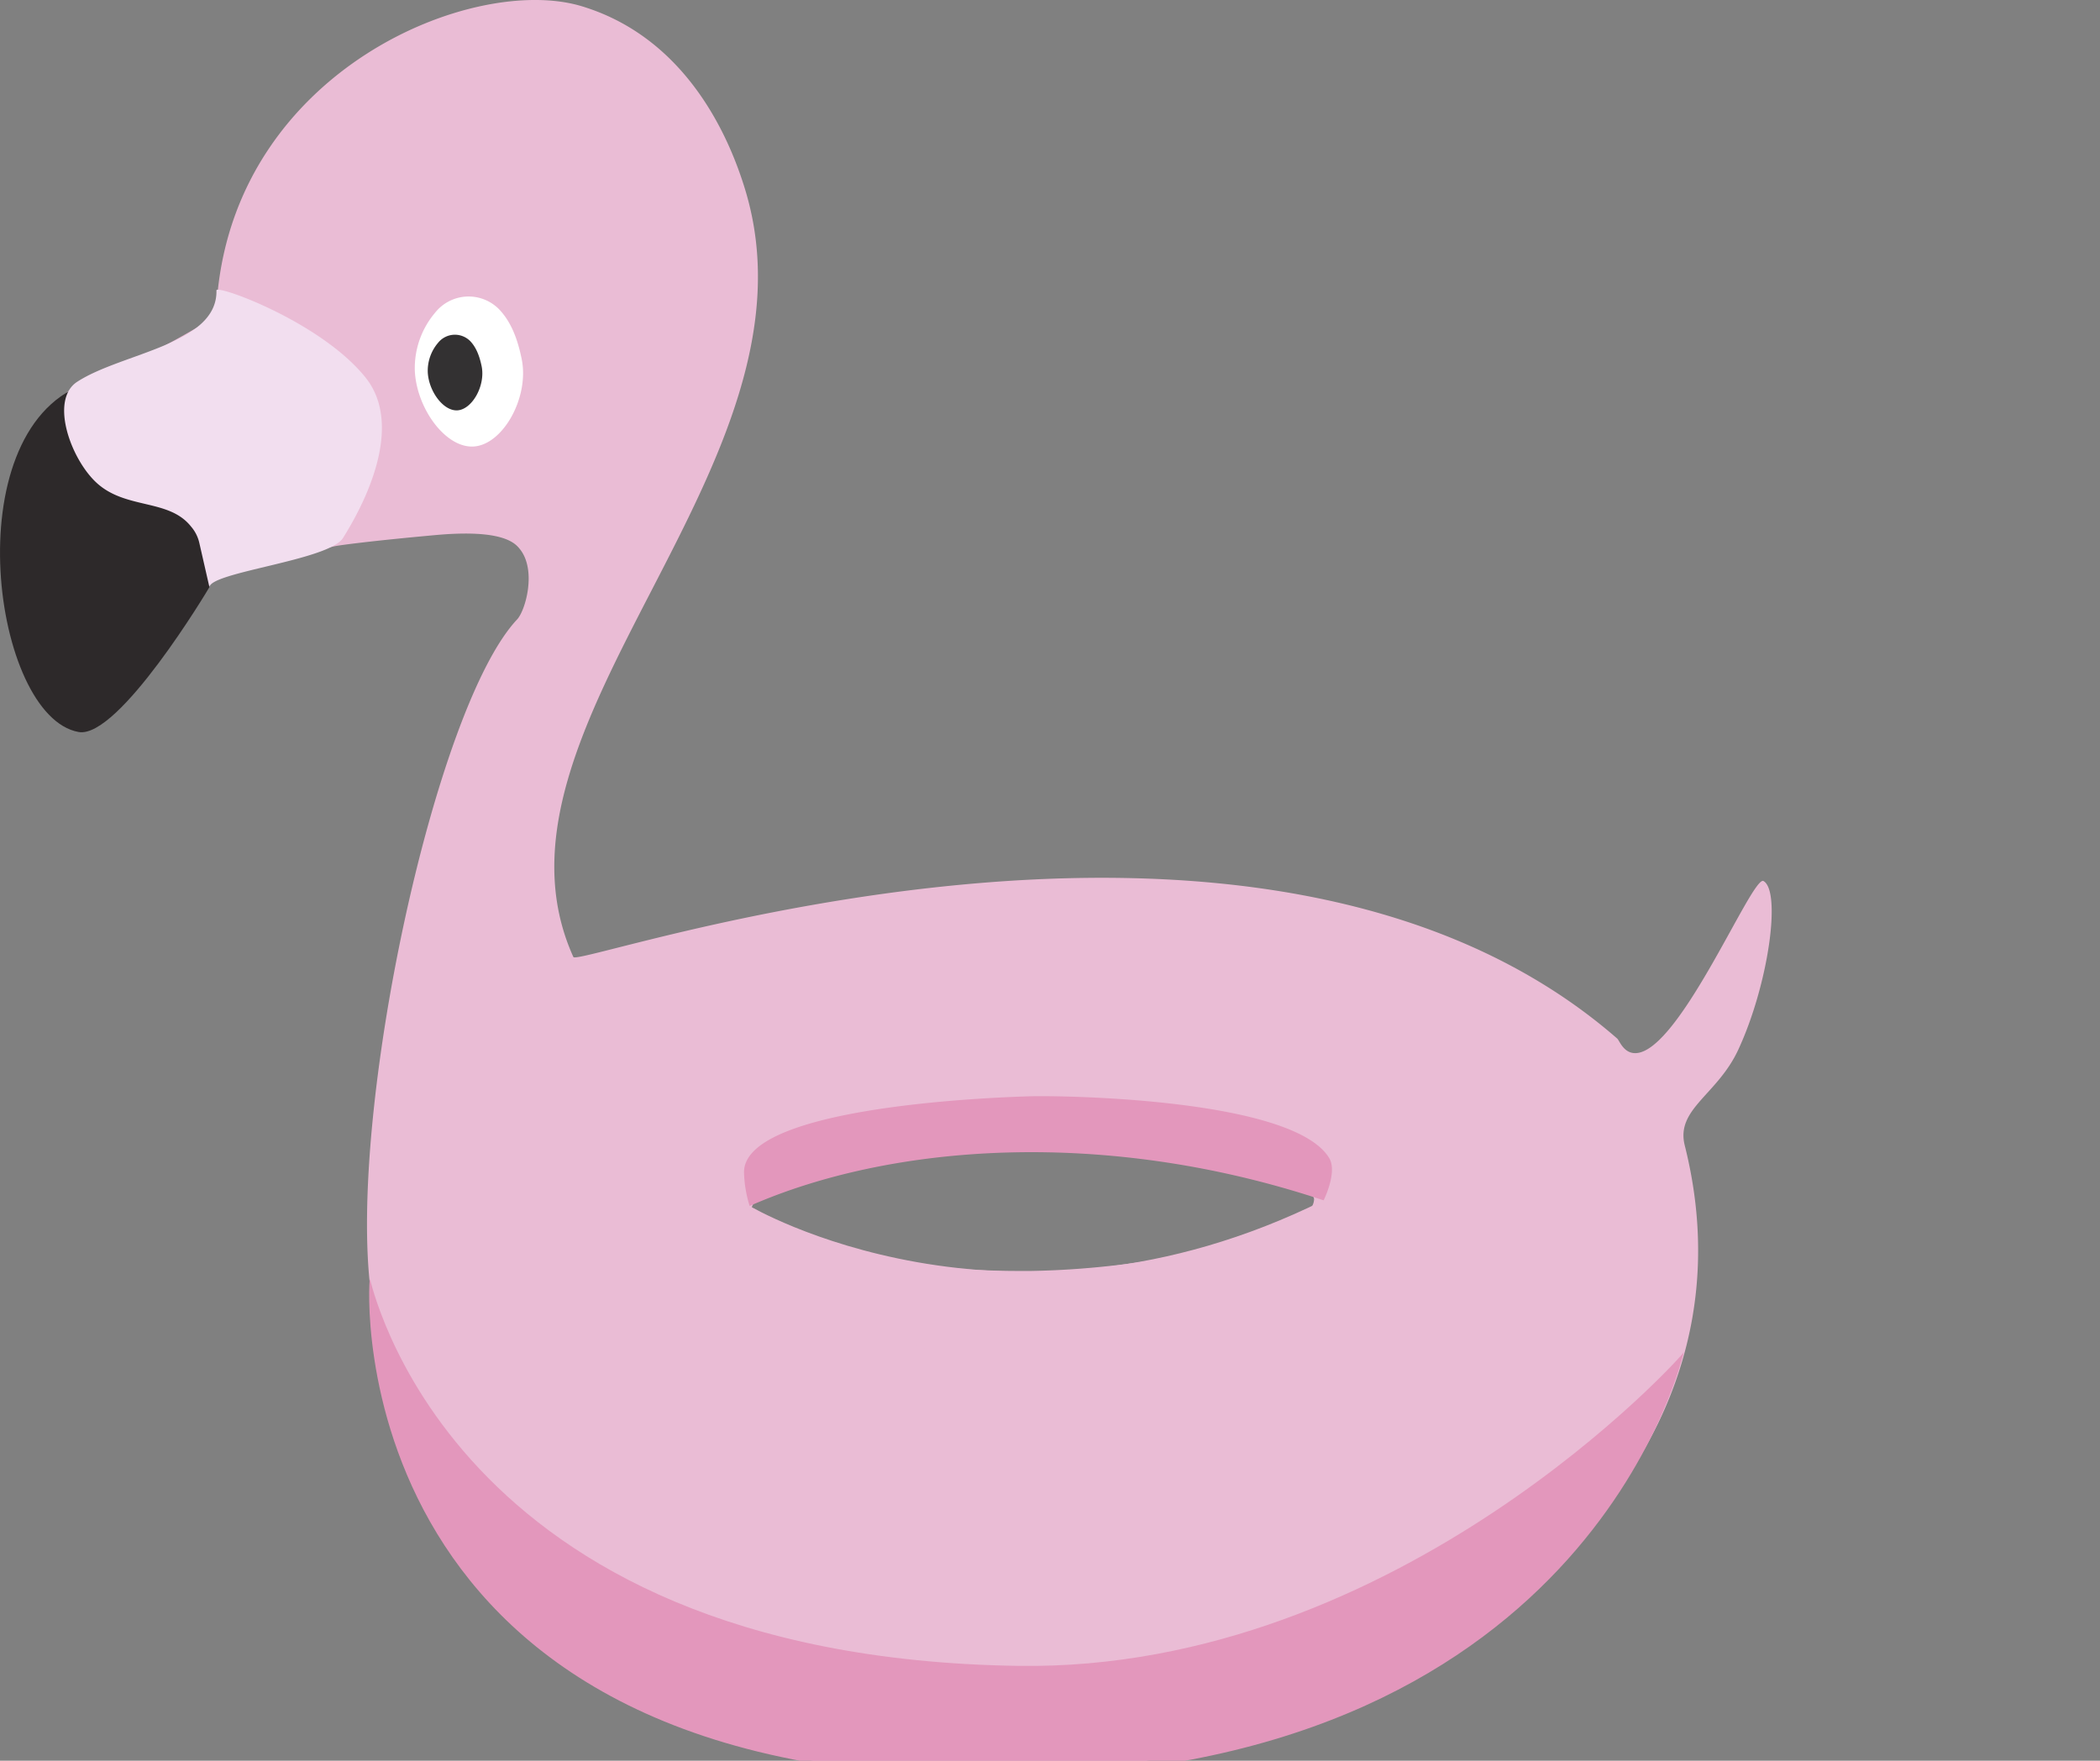 <svg viewBox="0 0 746.36 625.95">
    <rect x="0" y="0" width="746.36" height="625.95" fill="#808080" stroke="none"/>
    <g id="Layer_2" data-name="Layer 2">
        <path fill="#eabcd5"
            d="M627.35,313.49c-4.12-2.38-31.56,65.1-47,61-3.1-.82-4.33-4.41-5-5-127.72-111.33-369.21-25-371-29-37-82,91-175,61-273-7.85-25.65-25-55-58-65C169-9.13,85.32,24.76,77.82,105.14a15.14,15.14,0,0,1-7.13,11.52,339.21,339.21,0,0,1-44.34,21.83c-5.17,2-25,25.89-25,59-.05,28.79,15.78,61.28,30,61s34-45,43-51c9.47-6.31,22-8,45-13,2.12-.46,14-2,36-4,24.07-2.19,28.34,2.92,30,5,6,7.49,2,21.81-1,25-29.26,31.16-60.21,175.4-52,239,37,287.07,524.81,178,467-52-3.27-13,11.53-17.91,19-34C629.1,350.33,633.72,317.19,627.35,313.49ZM465.88,430.35c-8.75,9.42-53.81,21-98.8,21.75-1.53,0-3.07,0-4.62,0-39.25,0-83.52-8.35-93-17.8a5.32,5.32,0,0,1-1.86-3.75c.06-5.35,11.65-15.41,88.48-22.67a99.57,99.57,0,0,1,14-.36h0c56.09,2.5,97.19,13.09,97.52,19A5.25,5.25,0,0,1,465.88,430.35Z"
            transform="translate(-0.57 -0.27)" />
    </g>
    <g id="Layer_7" data-name="Layer 7">
        <path fill="#e397bc"
            d="M267,429c50-22,125.94-28,204-2,0,0,5-10,2-15-12.82-21.37-95.78-22.29-106-22-9.18.26-102,3.06-102,27A43.6,43.6,0,0,0,267,429Z"
            transform="translate(-0.57 -0.27)" />
    </g>
    <g id="Layer_8" data-name="Layer 8">
        <path fill="#e397bc"
            d="M132,455c-.5.5-12.45,181.71,230,177,206-4,237-152,237-151,0,.71-101.08,113.49-236.5,111.5C158.5,589.5,132.5,454.5,132,455Z"
            transform="translate(-0.57 -0.27)" />
    </g>
    <g id="Layer_13" data-name="Layer 13">
        <path fill="#eabcd5" d="M267,429c-2.25,16.5,47.26,57.08,96,56,57.8-1.28,108-58,108-58C358,483,267,429,267,429Z"
            transform="translate(-0.57 -0.27)" />
    </g>
    <g id="Layer_3" data-name="Layer 3">
        <path fill="#2d292a"
            d="M30,137c-45.5,17.5-32,118-1.5,123.5C42.76,263.07,74.68,209.63,75,209c1-2,.29-15.22-7.5-23.5-9.64-10.25-21.79-4.75-32-14C23,160.17,30.92,136.65,30,137Z"
            transform="translate(-0.57 -0.27)" />
    </g>
    <g id="Layer_4" data-name="Layer 4">
        <path fill="#f2deef"
            d="M75,209c.48-5.4,42.5-9.5,47.5-17.5,11.42-18.27,20-42,8-57-15.81-19.76-53-33.19-53-31,.44,19.32-33.62,22.15-49.5,32.5-9.87,6.43-2.27,27.58,7,36,10.43,9.48,25.63,5.49,33.5,15.5a13.41,13.41,0,0,1,2.93,5.86"
            transform="translate(-0.57 -0.27)" />
    </g>
    <g id="Layer_5" data-name="Layer 5">
        <path fill="#fff"
            d="M155.29,111.34a15.19,15.19,0,0,1,22.87-.9c3.14,3.4,6,8.4,7.84,17.56,2.71,13.57-6.64,30.28-17,31-10.06.7-20.43-13.61-21-27A30.51,30.51,0,0,1,155.29,111.34Z"
            transform="translate(-0.57 -0.27)" />
    </g>
    <g id="Layer_6" data-name="Layer 6">
        <path fill="#333132"
            d="M156.28,122.12a7.66,7.66,0,0,1,11.53-.46c1.58,1.72,3,4.24,3.95,8.86,1.37,6.84-3.35,15.26-8.57,15.63-5.07.35-10.3-6.86-10.59-13.62A15.33,15.33,0,0,1,156.28,122.12Z"
            transform="translate(-0.57 -0.27)" />
    </g>
</svg>